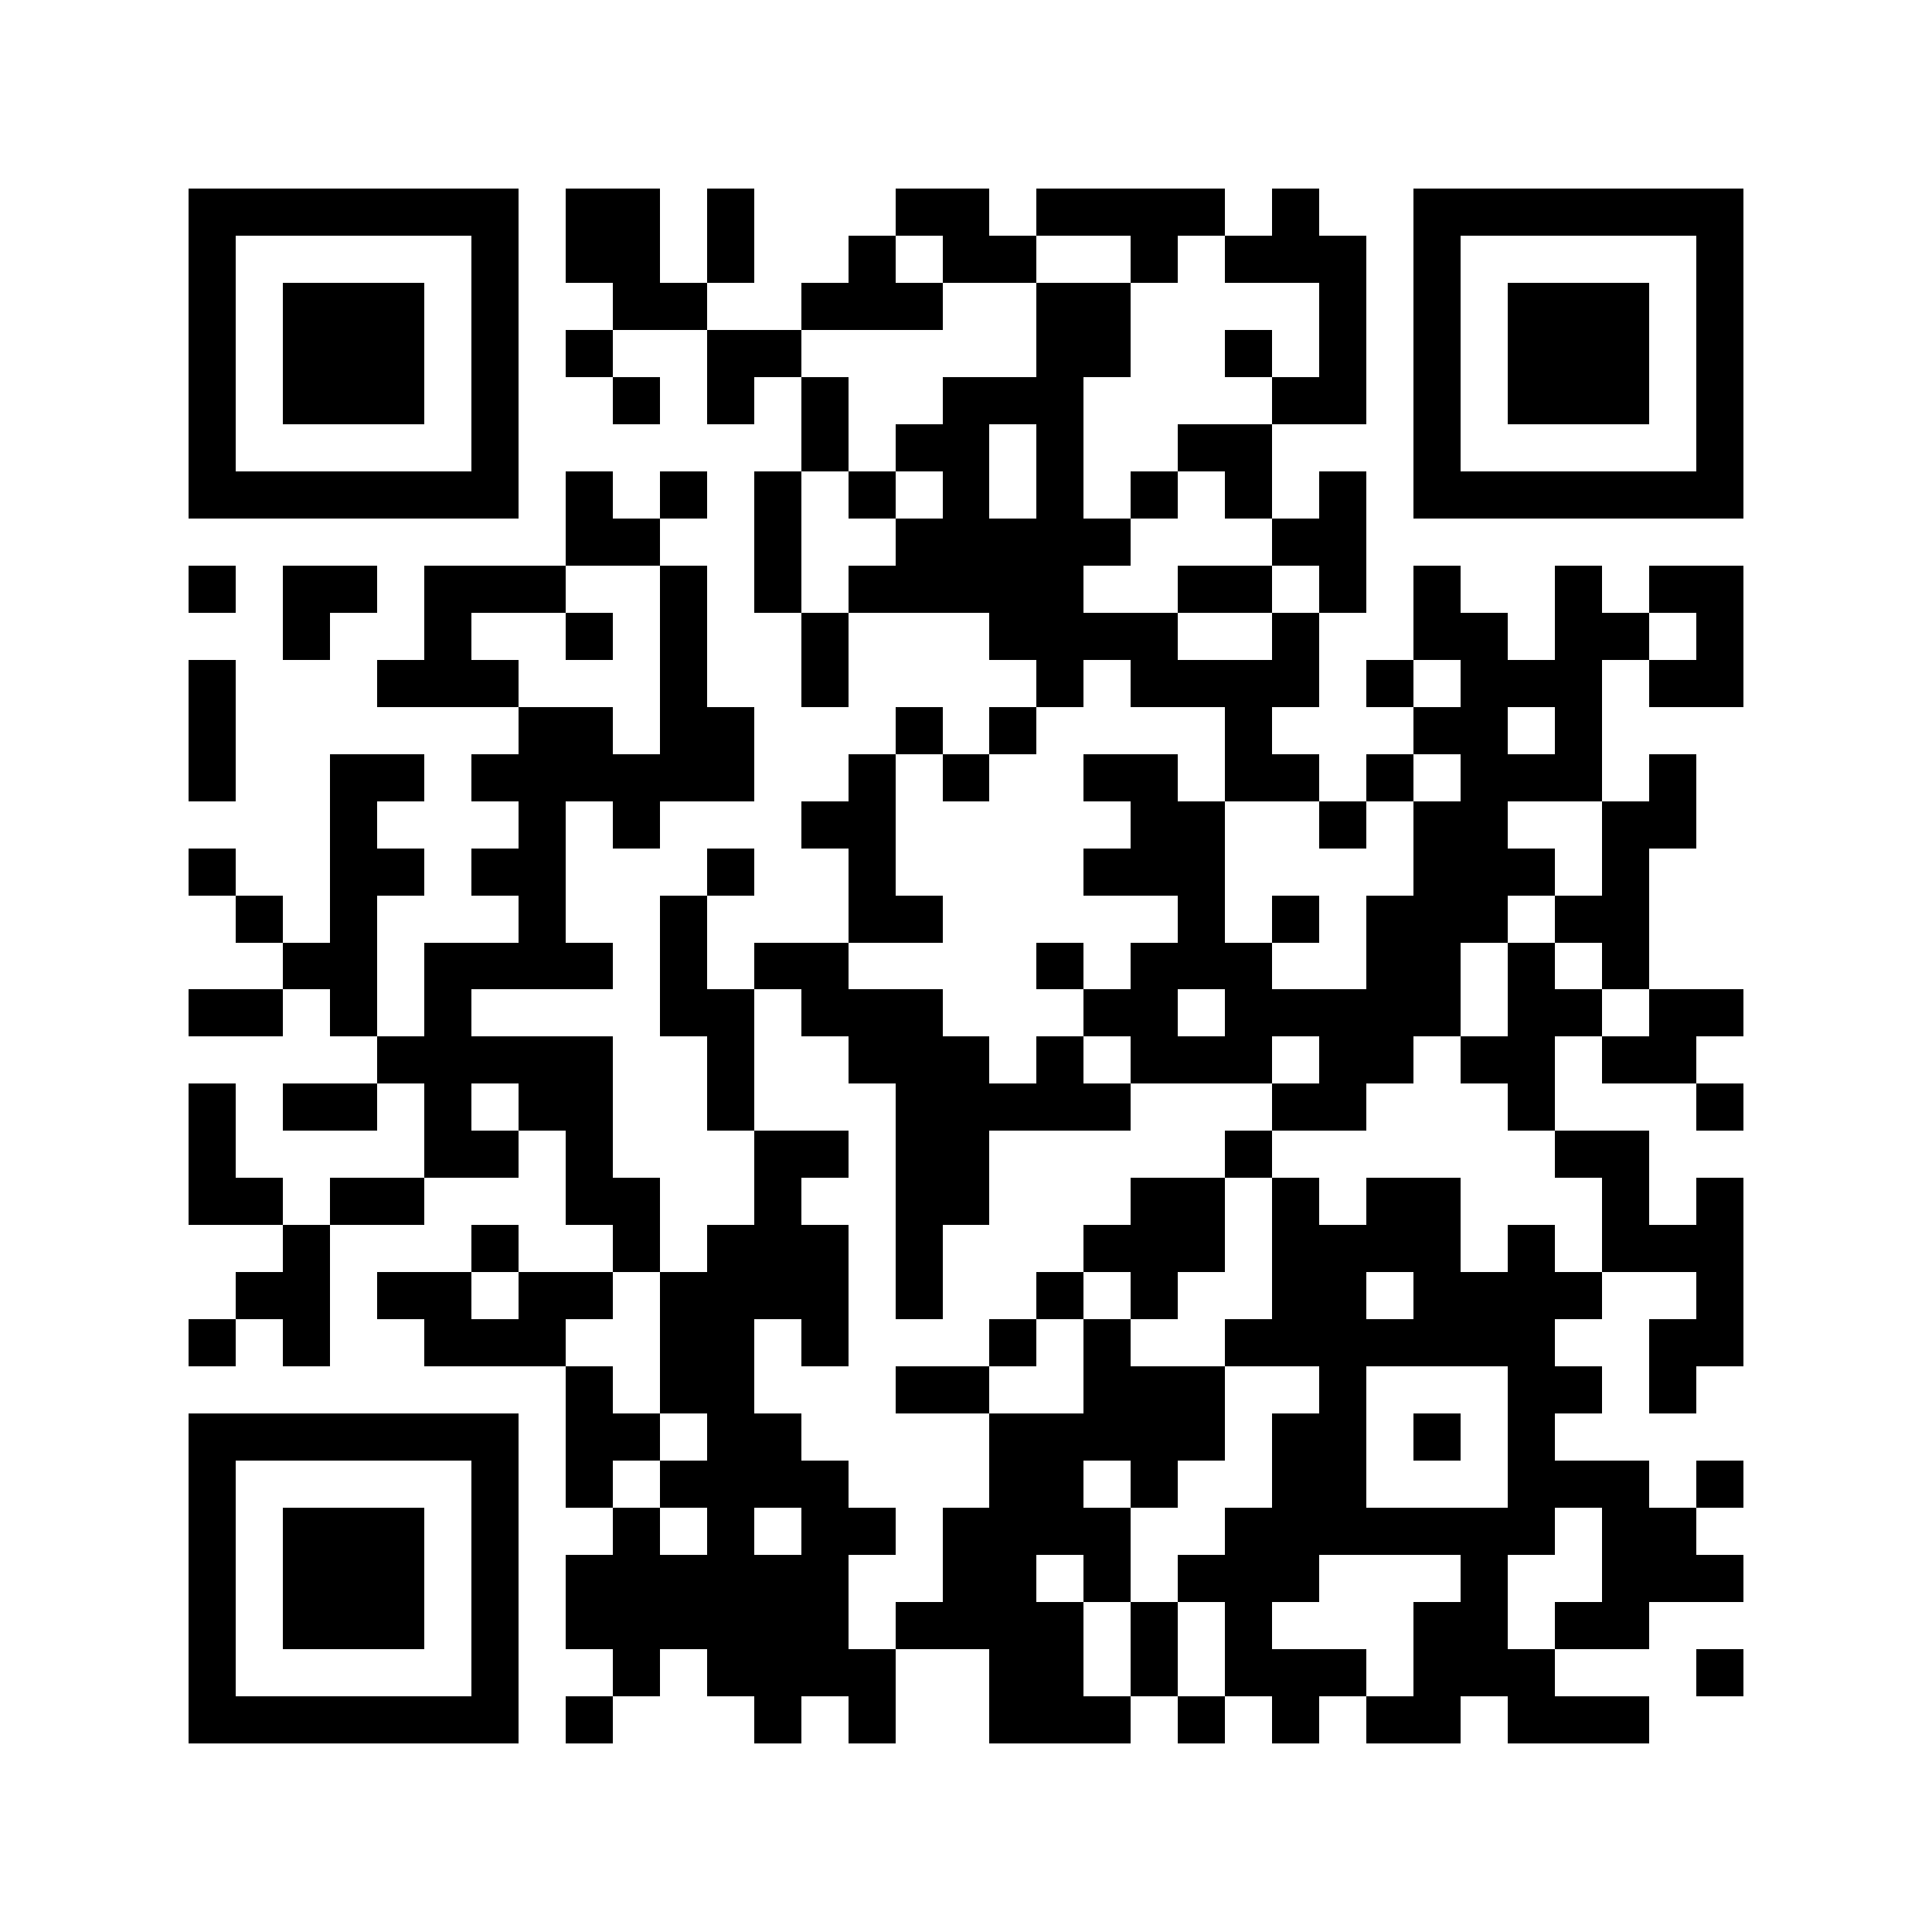 <svg xmlns="http://www.w3.org/2000/svg" viewBox="0 0 41 41" shape-rendering="crispEdges"><path fill="#ffffff" d="M0 0h41v41H0z"/><path stroke="#000000" d="M4 4.5h7m1 0h2m1 0h1m3 0h2m1 0h4m1 0h1m2 0h7M4 5.5h1m5 0h1m1 0h2m1 0h1m2 0h1m1 0h2m2 0h1m1 0h3m1 0h1m5 0h1M4 6.5h1m1 0h3m1 0h1m2 0h2m2 0h3m2 0h2m4 0h1m1 0h1m1 0h3m1 0h1M4 7.5h1m1 0h3m1 0h1m1 0h1m2 0h2m5 0h2m2 0h1m1 0h1m1 0h1m1 0h3m1 0h1M4 8.5h1m1 0h3m1 0h1m2 0h1m1 0h1m1 0h1m2 0h3m4 0h2m1 0h1m1 0h3m1 0h1M4 9.5h1m5 0h1m6 0h1m1 0h2m1 0h1m2 0h2m3 0h1m5 0h1M4 10.5h7m1 0h1m1 0h1m1 0h1m1 0h1m1 0h1m1 0h1m1 0h1m1 0h1m1 0h1m1 0h7M12 11.5h2m2 0h1m2 0h5m3 0h2M4 12.5h1m1 0h2m1 0h3m2 0h1m1 0h1m1 0h5m2 0h2m1 0h1m1 0h1m2 0h1m1 0h2M6 13.5h1m2 0h1m2 0h1m1 0h1m2 0h1m3 0h4m2 0h1m2 0h2m1 0h2m1 0h1M4 14.5h1m3 0h3m3 0h1m2 0h1m4 0h1m1 0h4m1 0h1m1 0h3m1 0h2M4 15.5h1m6 0h2m1 0h2m3 0h1m1 0h1m4 0h1m3 0h2m1 0h1M4 16.5h1m2 0h2m1 0h6m2 0h1m1 0h1m2 0h2m1 0h2m1 0h1m1 0h3m1 0h1M7 17.5h1m3 0h1m1 0h1m3 0h2m5 0h2m2 0h1m1 0h2m2 0h2M4 18.5h1m2 0h2m1 0h2m3 0h1m2 0h1m4 0h3m4 0h3m1 0h1M5 19.5h1m1 0h1m3 0h1m2 0h1m3 0h2m5 0h1m1 0h1m1 0h3m1 0h2M6 20.5h2m1 0h4m1 0h1m1 0h2m4 0h1m1 0h3m2 0h2m1 0h1m1 0h1M4 21.5h2m1 0h1m1 0h1m4 0h2m1 0h3m3 0h2m1 0h5m1 0h2m1 0h2M8 22.5h5m2 0h1m2 0h3m1 0h1m1 0h3m1 0h2m1 0h2m1 0h2M4 23.5h1m1 0h2m1 0h1m1 0h2m2 0h1m3 0h5m3 0h2m3 0h1m3 0h1M4 24.5h1m4 0h2m1 0h1m3 0h2m1 0h2m5 0h1m6 0h2M4 25.5h2m1 0h2m3 0h2m2 0h1m2 0h2m3 0h2m1 0h1m1 0h2m3 0h1m1 0h1M6 26.5h1m3 0h1m2 0h1m1 0h3m1 0h1m3 0h3m1 0h4m1 0h1m1 0h3M5 27.5h2m1 0h2m1 0h2m1 0h4m1 0h1m2 0h1m1 0h1m2 0h2m1 0h4m2 0h1M4 28.5h1m1 0h1m2 0h3m2 0h2m1 0h1m3 0h1m1 0h1m2 0h7m2 0h2M12 29.5h1m1 0h2m3 0h2m2 0h3m2 0h1m3 0h2m1 0h1M4 30.5h7m1 0h2m1 0h2m4 0h5m1 0h2m1 0h1m1 0h1M4 31.5h1m5 0h1m1 0h1m1 0h4m3 0h2m1 0h1m2 0h2m3 0h3m1 0h1M4 32.5h1m1 0h3m1 0h1m2 0h1m1 0h1m1 0h2m1 0h4m2 0h7m1 0h2M4 33.5h1m1 0h3m1 0h1m1 0h6m2 0h2m1 0h1m1 0h3m3 0h1m2 0h3M4 34.5h1m1 0h3m1 0h1m1 0h6m1 0h4m1 0h1m1 0h1m3 0h2m1 0h2M4 35.5h1m5 0h1m2 0h1m1 0h4m2 0h2m1 0h1m1 0h3m1 0h3m3 0h1M4 36.5h7m1 0h1m3 0h1m1 0h1m2 0h3m1 0h1m1 0h1m1 0h2m1 0h3"/></svg>
